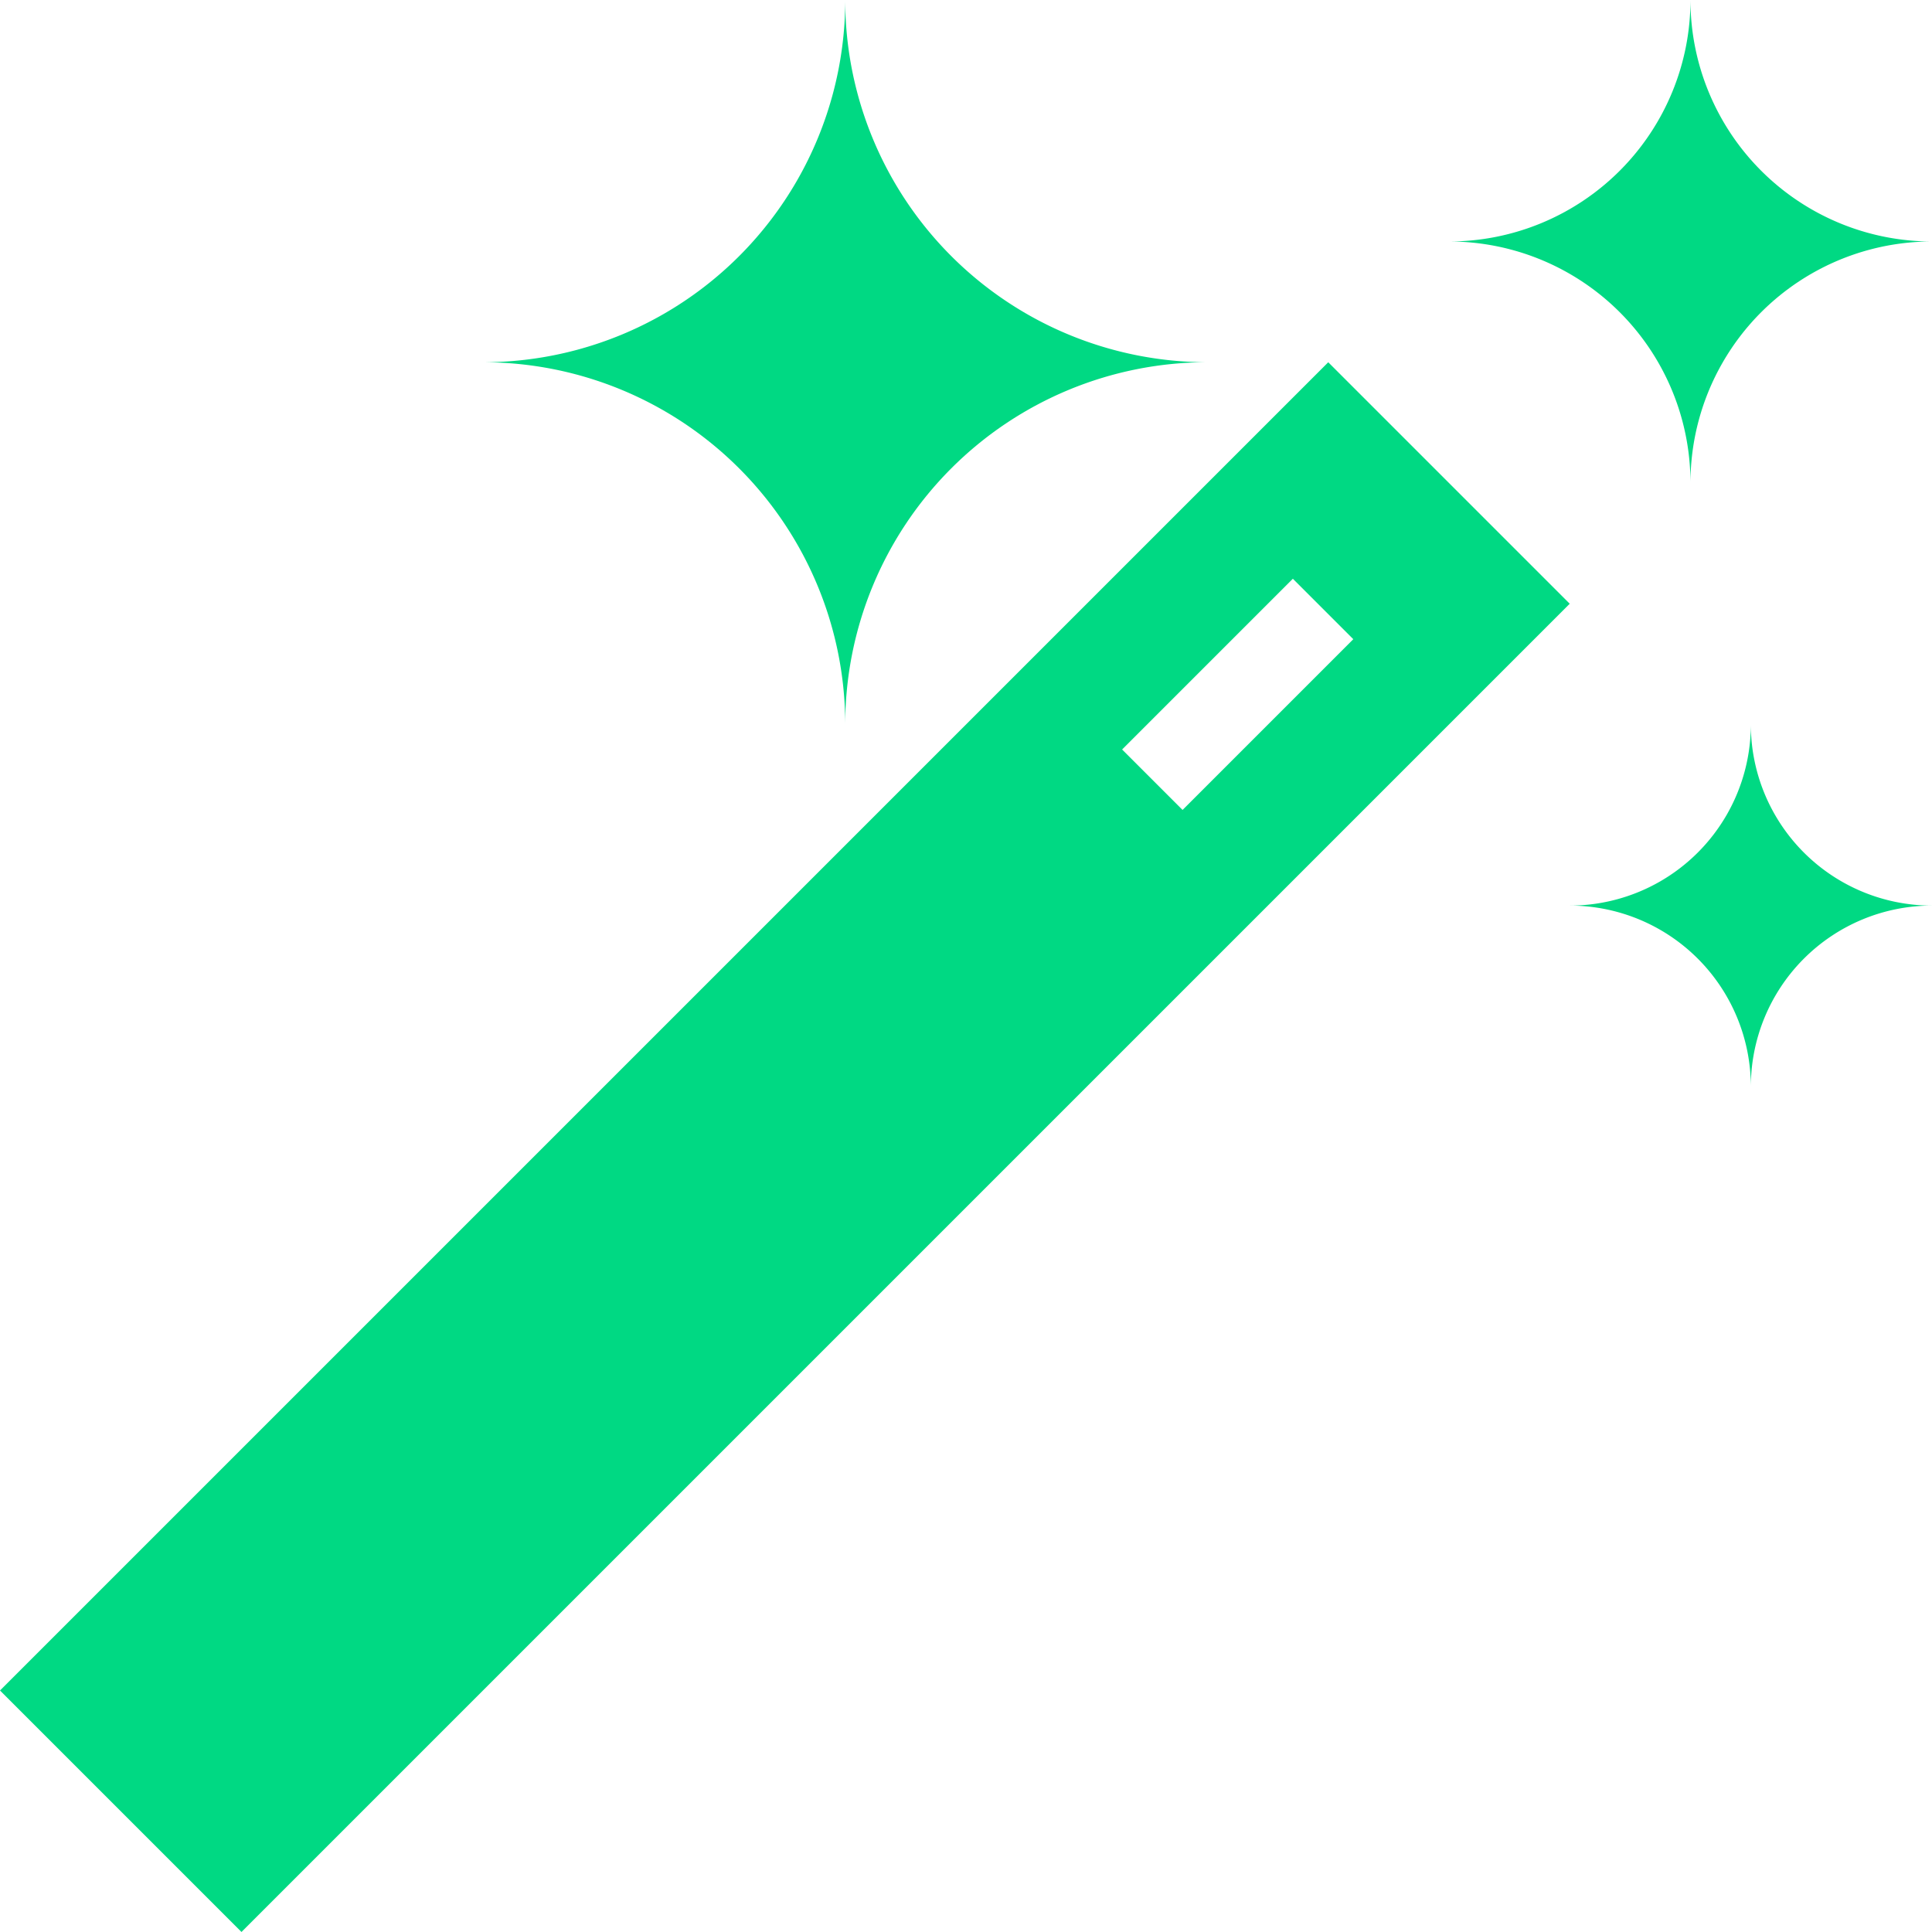 <svg id="magic-wand" xmlns="http://www.w3.org/2000/svg" width="83.109" height="83.107" viewBox="0 0 83.109 83.107">
  <path id="Path_3215" data-name="Path 3215" d="M376.741,20.777A10.388,10.388,0,0,1,387.13,10.388,10.389,10.389,0,0,1,376.741,0a10.389,10.389,0,0,1-10.388,10.388A10.388,10.388,0,0,1,376.741,20.777Z" transform="translate(-304.022)" fill="#00d983"/>
  <path id="Path_3216" data-name="Path 3216" d="M404.674,183.176a7.791,7.791,0,0,1-7.791,7.791,7.791,7.791,0,0,1,7.791,7.791,7.791,7.791,0,0,1,7.791-7.791A7.791,7.791,0,0,1,404.674,183.176Z" transform="translate(-329.358 -152.011)" fill="#00d983"/>
  <path id="Path_3217" data-name="Path 3217" d="M137.7,31.165a15.583,15.583,0,0,1,15.583-15.583A15.583,15.583,0,0,1,137.7,0a15.583,15.583,0,0,1-15.583,15.583A15.583,15.583,0,0,1,137.7,31.165Z" transform="translate(-101.341)" fill="#00d983"/>
  <path id="Path_3218" data-name="Path 3218" d="M57.137,91.588,0,148.725l10.388,10.388,57.137-57.137ZM48.27,108.246l7.345-7.345,2.6,2.6-7.345,7.345-2.6-2.6Z" transform="translate(0 -76.005)" fill="#00d983"/>
</svg>
